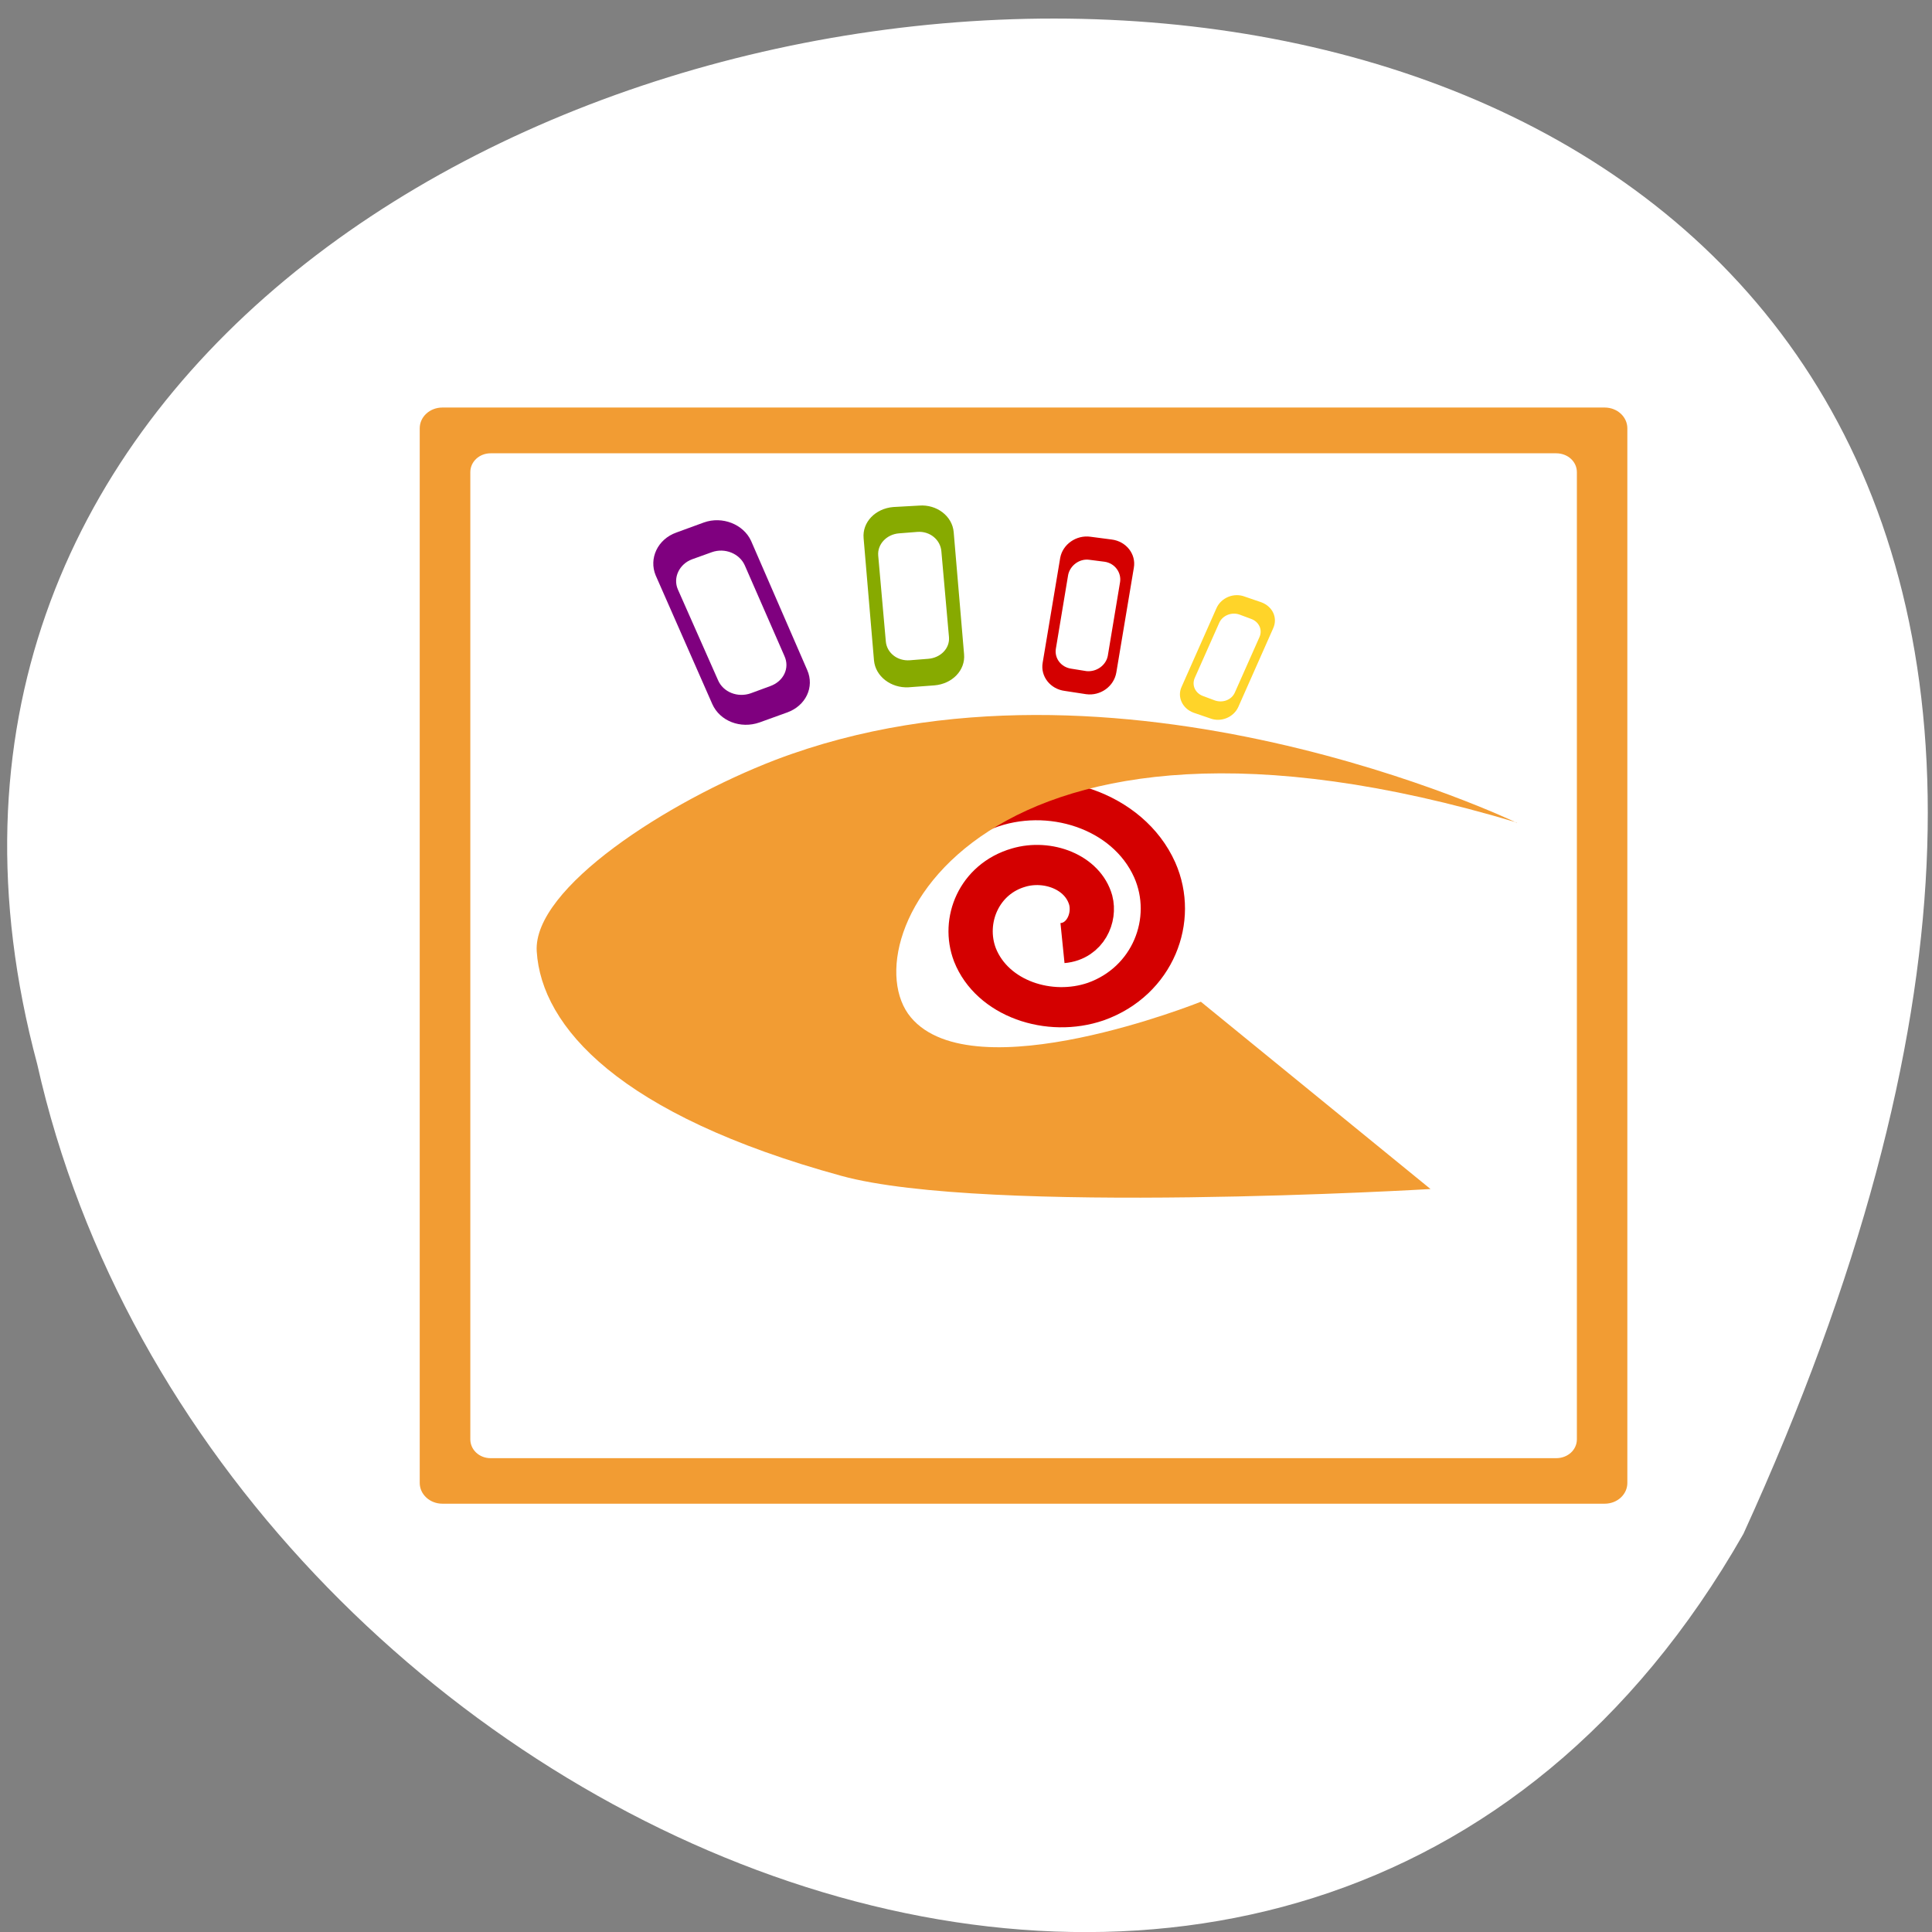 <svg xmlns="http://www.w3.org/2000/svg" viewBox="0 0 16 16"><rect x="0" y="0" width="16" height="16" fill="#808080" stroke="none"/><path d="m 14.438 12.703 c 7.824 -17.13 -17.11 -15.01 -14.13 -3.891 c 1.441 6.43 10.461 10.328 14.13 3.891" fill="#fff"/><path d="m 3.664 3.375 h 9.625 c 0.105 0 0.188 0.078 0.188 0.172 v 8.734 c 0 0.094 -0.082 0.172 -0.188 0.172 h -9.625 c -0.105 0 -0.188 -0.078 -0.188 -0.172 v -8.734 c 0 -0.094 0.082 -0.172 0.188 -0.172" fill="#f29c33"/><path d="m 4.063 3.754 h 8.824 c 0.098 0 0.172 0.07 0.172 0.156 v 8.01 c 0 0.086 -0.074 0.156 -0.172 0.156 h -8.824 c -0.094 0 -0.168 -0.07 -0.168 -0.156 v -8.01 c 0 -0.086 0.074 -0.156 0.168 -0.156" fill="#fff"/><path d="m 40.815 44.47 c -1.327 -0.122 -1.935 -1.618 -1.658 -2.778 c 0.47 -1.832 2.543 -2.656 4.229 -2.106 c 2.322 0.733 3.344 3.419 2.57 5.647 c -1.023 2.839 -4.367 4.06 -7.103 3.02 c -3.344 -1.313 -4.754 -5.281 -3.455 -8.517 c 1.575 -3.877 6.191 -5.495 9.95 -3.907 c 0.221 0.092 0.415 0.183 0.636 0.275" transform="matrix(-0.141 0 0 0.128 14.554 2.118)" fill="none" stroke="#d40000" stroke-width="2.6"/><path d="m 12.559 6.813 c 0 0 -3.316 -1.594 -6.137 -0.52 c -0.895 0.344 -2.01 1.063 -1.977 1.586 c 0.039 0.625 0.684 1.355 2.523 1.859 c 1.195 0.328 4.879 0.109 4.879 0.109 l -1.902 -1.551 c 0 0 -1.879 0.754 -2.402 0.129 c -0.523 -0.625 0.57 -2.949 5.02 -1.613" fill="#f29c33"/><path d="m 5.602 4.41 c -0.156 0.055 -0.23 0.215 -0.172 0.355 l 0.469 1.066 c 0.063 0.141 0.234 0.207 0.391 0.152 l 0.227 -0.082 c 0.156 -0.055 0.23 -0.211 0.168 -0.352 l -0.465 -1.07 c -0.063 -0.137 -0.238 -0.207 -0.391 -0.152 m -0.098 0.305 l 0.164 -0.059 c 0.109 -0.039 0.23 0.012 0.273 0.109 l 0.328 0.75 c 0.047 0.102 -0.008 0.211 -0.117 0.25 l -0.16 0.059 c -0.109 0.039 -0.23 -0.008 -0.273 -0.109 l -0.332 -0.75 c -0.043 -0.098 0.012 -0.211 0.117 -0.25" fill="#7f007f"/><path d="m 7.398 4.199 c -0.148 0.012 -0.258 0.125 -0.246 0.258 l 0.086 1.012 c 0.012 0.133 0.141 0.23 0.285 0.223 l 0.215 -0.016 c 0.148 -0.012 0.258 -0.125 0.246 -0.258 l -0.086 -1.012 c -0.012 -0.133 -0.141 -0.23 -0.285 -0.219 m -0.168 0.23 l 0.152 -0.012 c 0.105 -0.008 0.191 0.066 0.199 0.16 l 0.063 0.711 c 0.008 0.094 -0.07 0.172 -0.172 0.18 l -0.152 0.012 c -0.105 0.008 -0.191 -0.063 -0.199 -0.156 l -0.063 -0.711 c -0.008 -0.094 0.07 -0.176 0.172 -0.184" fill="#87aa00"/><path d="m 9.03 4.445 c -0.117 -0.016 -0.23 0.063 -0.25 0.176 l -0.145 0.867 c -0.02 0.113 0.063 0.219 0.184 0.234 l 0.176 0.027 c 0.117 0.016 0.23 -0.063 0.25 -0.18 l 0.145 -0.867 c 0.02 -0.113 -0.063 -0.219 -0.184 -0.234 m -0.184 0.168 l 0.125 0.016 c 0.086 0.012 0.141 0.09 0.129 0.168 l -0.102 0.613 c -0.016 0.078 -0.094 0.133 -0.176 0.125 l -0.125 -0.02 c -0.086 -0.012 -0.141 -0.086 -0.129 -0.164 l 0.102 -0.613 c 0.016 -0.078 0.094 -0.137 0.176 -0.125" fill="#d40000"/><path d="m 10.309 4.941 c -0.09 -0.035 -0.195 0.008 -0.234 0.094 l -0.289 0.652 c -0.039 0.082 0.004 0.18 0.098 0.215 l 0.137 0.047 c 0.09 0.035 0.195 -0.008 0.234 -0.094 l 0.289 -0.652 c 0.039 -0.086 -0.004 -0.18 -0.098 -0.215 m -0.18 0.102 l 0.094 0.035 c 0.066 0.023 0.098 0.09 0.07 0.152 l -0.203 0.457 c -0.027 0.063 -0.102 0.09 -0.168 0.066 l -0.094 -0.035 c -0.066 -0.023 -0.098 -0.09 -0.07 -0.152 l 0.203 -0.457 c 0.027 -0.059 0.102 -0.09 0.168 -0.066" fill="#ffd429"/></svg>